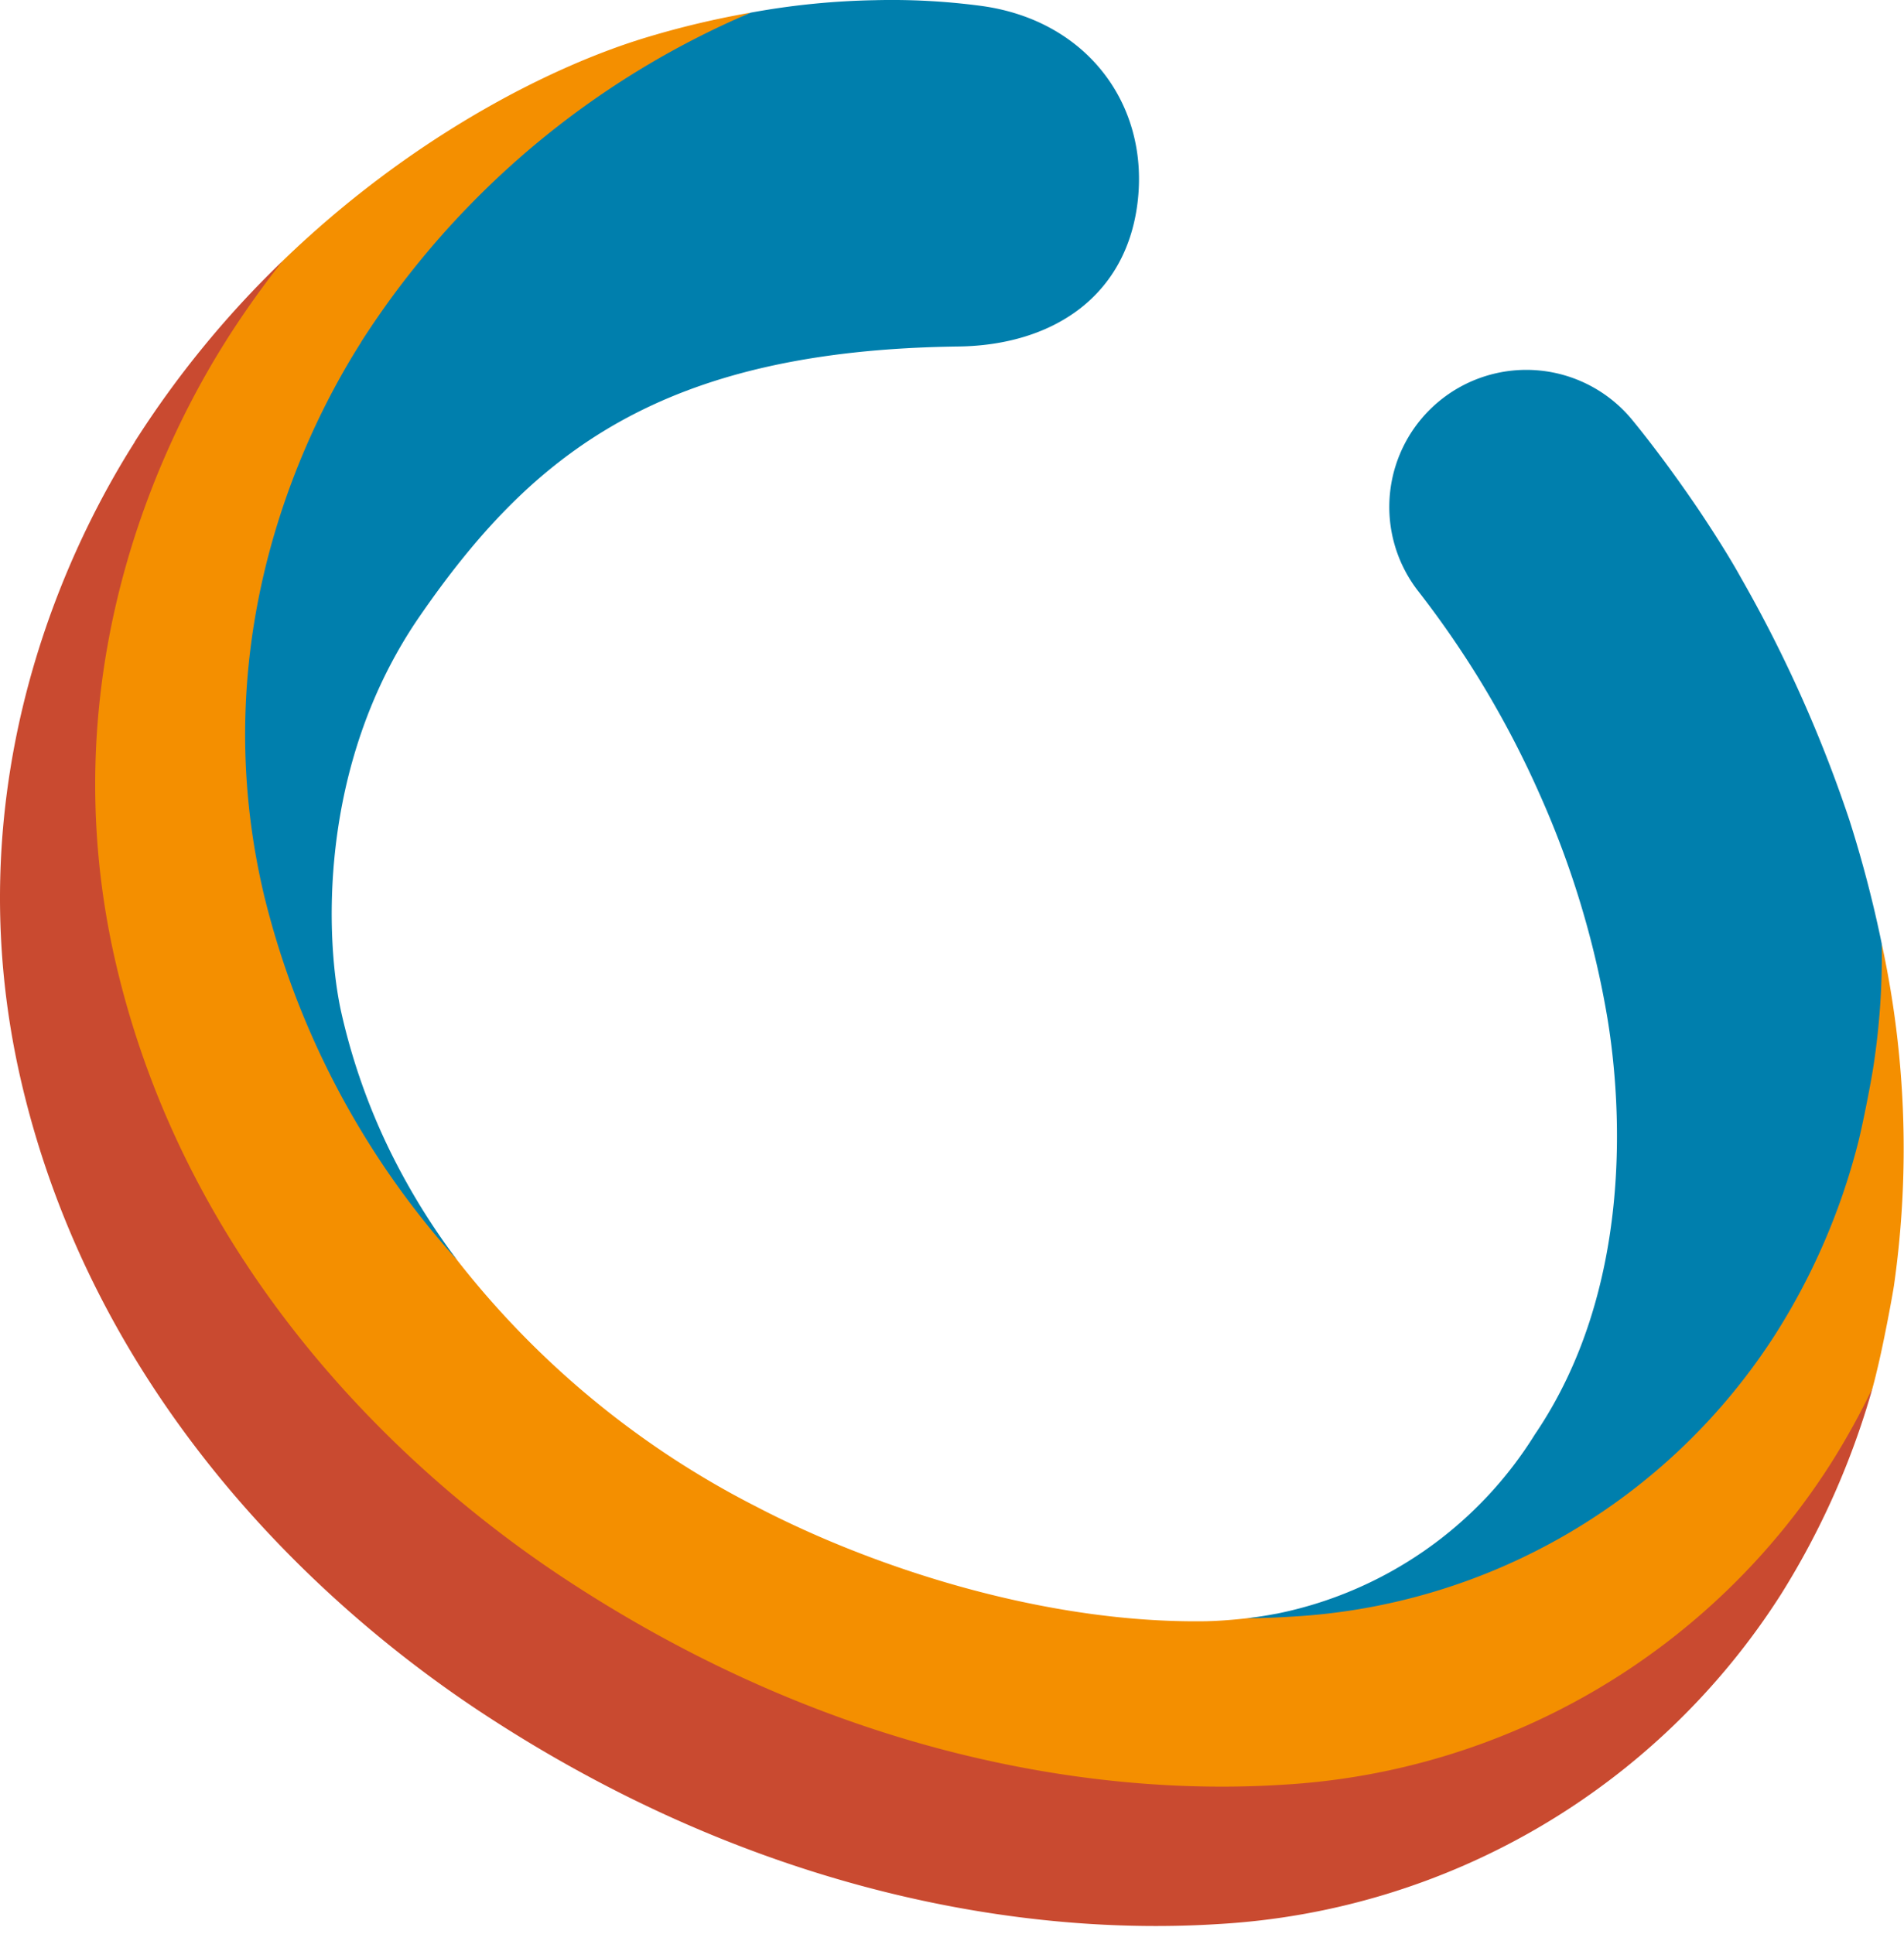 <svg id="Layer_1" data-name="Layer 1" xmlns="http://www.w3.org/2000/svg" width="128" height="130" viewBox="0 0 128 130"><title>logo_coloured</title><path d="M49.167,109.843c-51.08-25.558-43.436-71.916-30.16-92.31a66.215,66.215,0,0,0-9.948,12.16l0,.016v0l0,0C5.223,35.74-3.441,52.061,1.467,72.868c4.883,20.7,19.384,34.664,30.962,42.281,18.634,12.255,36.73,14.993,49.481,14.179a48.1,48.1,0,0,0,37.829-22.176,53.5,53.5,0,0,0,6.141-13.836C124.091,96.09,99.749,135.148,49.167,109.843Z" fill="#c94a30"/><path d="M83.83,108.774c-.876.1-1.793.177-2.743.2-10.695.166-22.176-3.5-30.223-7.692a60.134,60.134,0,0,1-20.14-16.593C0,45.681,39.613,5.562,50.471.85a59.71,59.71,0,0,0-7.183,1.716C36.671,4.6,27.394,9.426,19.007,17.533a63.75,63.75,0,0,0-3.779,5.316l-.006.016,0,0,0,0c-3.732,5.883-12.176,21.79-7.392,42.068,4.759,20.177,18.893,33.787,30.178,41.21,18.16,11.947,35.8,14.614,48.227,13.82A46.867,46.867,0,0,0,123.1,98.342a50.252,50.252,0,0,0,2.779-5.025c.19-.691.277-1.09.277-1.09.425-1.7,1.009-4.792,1.169-5.812a65.07,65.07,0,0,0-.822-22.976C124.739,77.877,113.276,106.2,83.83,108.774ZM26.255,77.439l-.028-.063.036.075Zm54.87,31.539H81.1l.087,0Z" fill="#f48f00"/><path d="M117.031,38.822c-1.094-1.985-2.866-4.607-2.971-4.759-1.5-2.2-3.084-4.326-4.36-5.873A9.213,9.213,0,0,0,95.379,39.782a65.1,65.1,0,0,1,8.129,13.608,62.023,62.023,0,0,1,4.555,15.052c.984,5.966,1.73,18.249-4.875,27.971A26.623,26.623,0,0,1,85.86,108.46l-.166.028c-.6.115-1.226.211-1.864.286,1.053-.008,2.077-.049,3.059-.112A41.336,41.336,0,0,0,119.408,89.6a44.477,44.477,0,0,0,5.517-12.828c.365-1.462.867-4.121,1.005-5a49.081,49.081,0,0,0,.574-8.335,81.566,81.566,0,0,0-2.169-8.3A90.532,90.532,0,0,0,117.031,38.822Z" fill="#007fad"/><path d="M26.268,77.462a42.368,42.368,0,0,1-3.317-9.379c-1.043-4.613-1.721-16.538,5.268-26.666,7.524-10.9,16.18-17.869,36.2-18.126,6.392-.083,11.4-3.41,12.081-9.9S72.984,1.357,65.989.4A45.558,45.558,0,0,0,58.775.014l-.014,0,0,0A51.239,51.239,0,0,0,50.471.85,58.122,58.122,0,0,0,24.261,23.013l0,.014v0l0,0c-3.291,5.187-10.74,19.219-6.521,37.1a56.648,56.648,0,0,0,12.99,24.566A45.307,45.307,0,0,1,26.268,77.462Zm-.014-.024-.028-.063.036.075Z" fill="#007fad"/></svg>